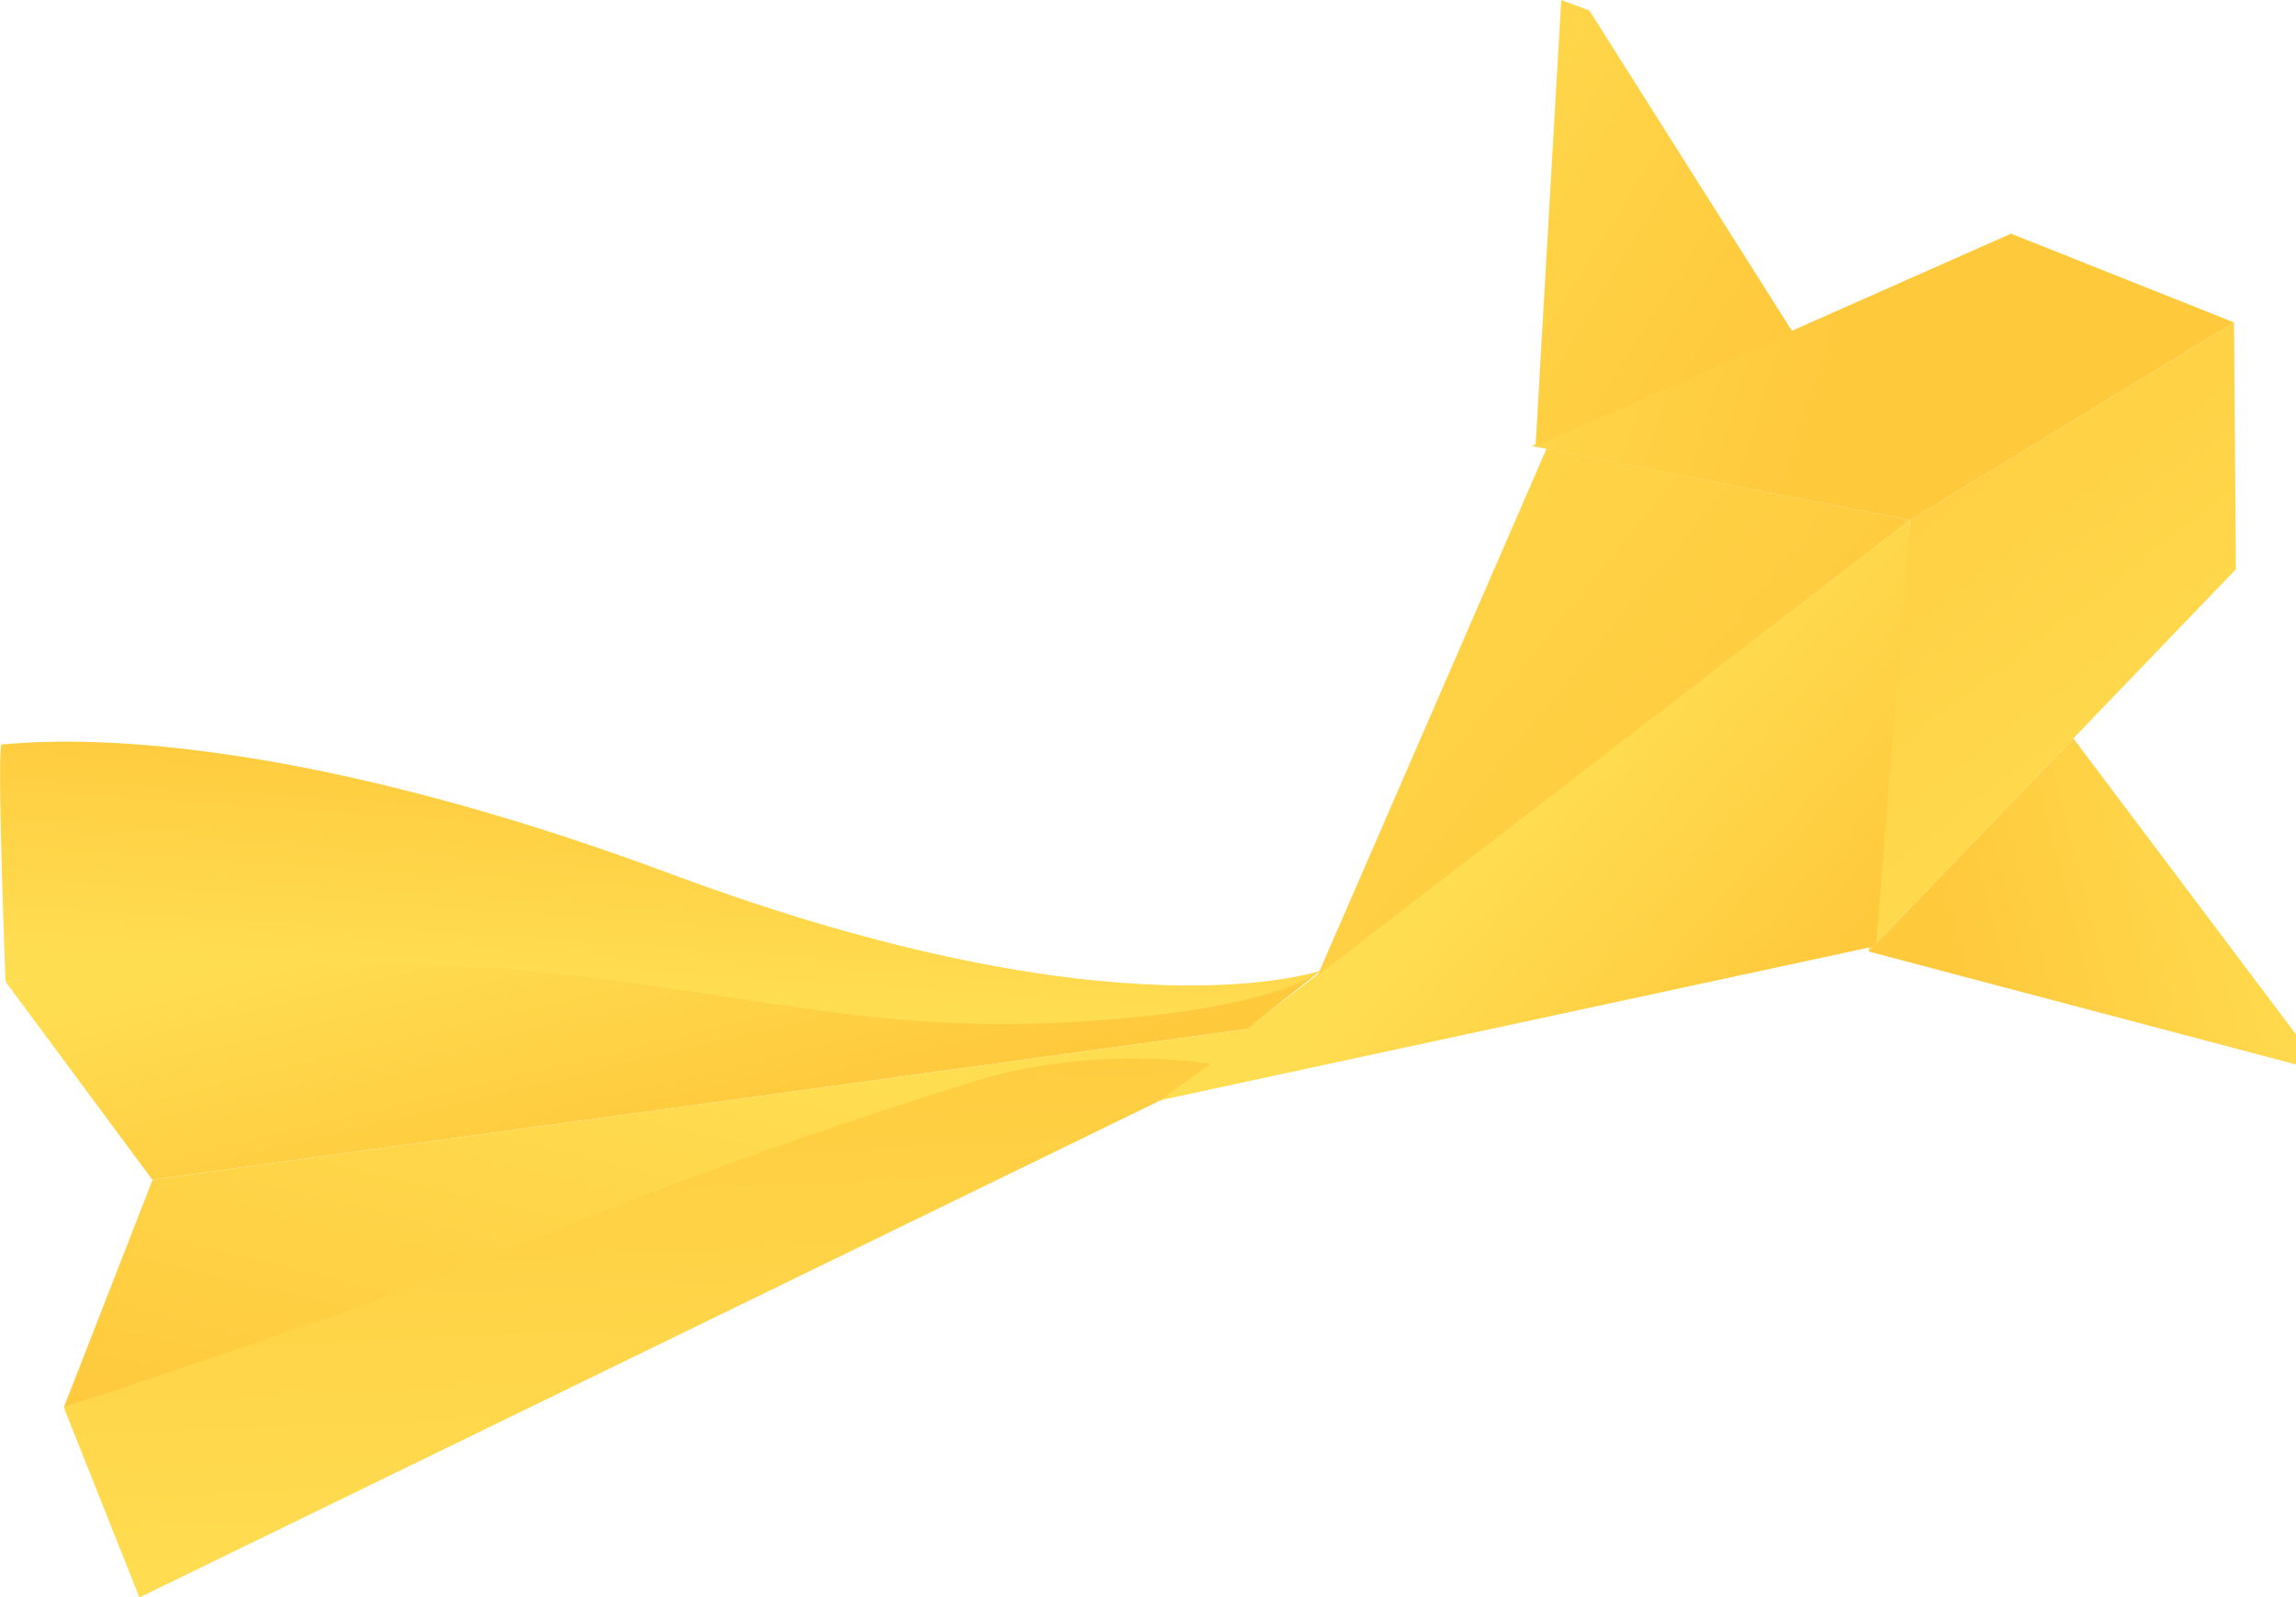 <svg xmlns="http://www.w3.org/2000/svg" xmlns:xlink="http://www.w3.org/1999/xlink" viewBox="0 0 62.59 43.55"><defs><style>.cls-1{fill:url(#linear-gradient);}.cls-2{fill:url(#linear-gradient-2);}.cls-3{fill:url(#linear-gradient-3);}.cls-4{fill:url(#linear-gradient-4);}.cls-5{fill:url(#linear-gradient-5);}.cls-6{fill:url(#linear-gradient-6);}.cls-7{fill:url(#linear-gradient-7);}.cls-8{fill:url(#linear-gradient-8);}.cls-9{fill:url(#linear-gradient-9);}.cls-10{fill:url(#linear-gradient-10);}</style><linearGradient id="linear-gradient" x1="2.1" y1="23.31" x2="13.67" y2="8.27" gradientTransform="matrix(-1, 0, 0, 1, 62.59, 0)" gradientUnits="userSpaceOnUse"><stop offset="0" stop-color="#ffdd51"/><stop offset="1" stop-color="#ffc93c"/></linearGradient><linearGradient id="linear-gradient-2" x1="-0.75" y1="23.6" x2="9.26" y2="26.18" xlink:href="#linear-gradient"/><linearGradient id="linear-gradient-3" x1="24.57" y1="6.16" x2="12.65" y2="9.77" xlink:href="#linear-gradient"/><linearGradient id="linear-gradient-4" x1="27.1" y1="1.86" x2="14.29" y2="9.74" xlink:href="#linear-gradient"/><linearGradient id="linear-gradient-5" x1="21.12" y1="21.9" x2="14.29" y2="28.02" xlink:href="#linear-gradient"/><linearGradient id="linear-gradient-6" x1="33.14" y1="8.49" x2="14.04" y2="24.12" xlink:href="#linear-gradient"/><linearGradient id="linear-gradient-7" x1="44.82" y1="27" x2="44.38" y2="20.15" xlink:href="#linear-gradient"/><linearGradient id="linear-gradient-8" x1="45.23" y1="23.65" x2="43.46" y2="31.02" xlink:href="#linear-gradient"/><linearGradient id="linear-gradient-9" x1="43.55" y1="28.41" x2="46.73" y2="41.72" xlink:href="#linear-gradient"/><linearGradient id="linear-gradient-10" x1="44.8" y1="43.19" x2="45.54" y2="26.04" xlink:href="#linear-gradient"/></defs><g id="Layer_2" data-name="Layer 2"><g id="Origami"><g id="carp"><polygon class="cls-1" points="60.9 8.79 52.07 14.18 50.94 25.94 56.52 20.13 60.95 15.52 60.9 8.79"/><polygon class="cls-2" points="62.59 28.2 56.52 20.13 50.94 25.94 62.59 29.02 62.59 28.2"/><polygon class="cls-3" points="60.9 8.79 52.07 14.18 41.76 12.16 54.82 6.37 60.9 8.79"/><polygon class="cls-4" points="43.33 0.29 48.88 9.07 41.86 12.16 42.56 0 43.33 0.29"/><polygon class="cls-5" points="52.07 14.18 31.37 30.05 51.14 25.79 52.07 14.18"/><polygon class="cls-6" points="42.16 12.23 52.07 14.18 35.92 26.59 42.16 12.23"/><path class="cls-7" d="M.15,26.76s-.25-6.52-.1-6.47,6.06-1,18.28,3.55S36,26.46,36,26.46,34.4,28.11,26.55,28c-5.87-.09-12.59-1.67-18.4-1.56C3.19,26.54.74,26.69.15,26.76Z"/><path class="cls-8" d="M.15,26.76l4,5.4L34,28.05l2-1.59s-1.14,1.1-6.89,1.41-9.42-1-15.6-1.48A85.41,85.41,0,0,0,.15,26.76Z"/><path class="cls-9" d="M34,28.05,4.16,32.16,1.74,38.37s15.2-4.78,20.9-7.4A20.81,20.81,0,0,1,33,29Z"/><path class="cls-10" d="M1.74,38.37,3.8,43.55,31.63,30,33,29a15.48,15.48,0,0,0-6.08.37,146.58,146.58,0,0,0-13.8,5C10.73,35.39,1.74,38.37,1.74,38.37Z"/></g></g></g></svg>
